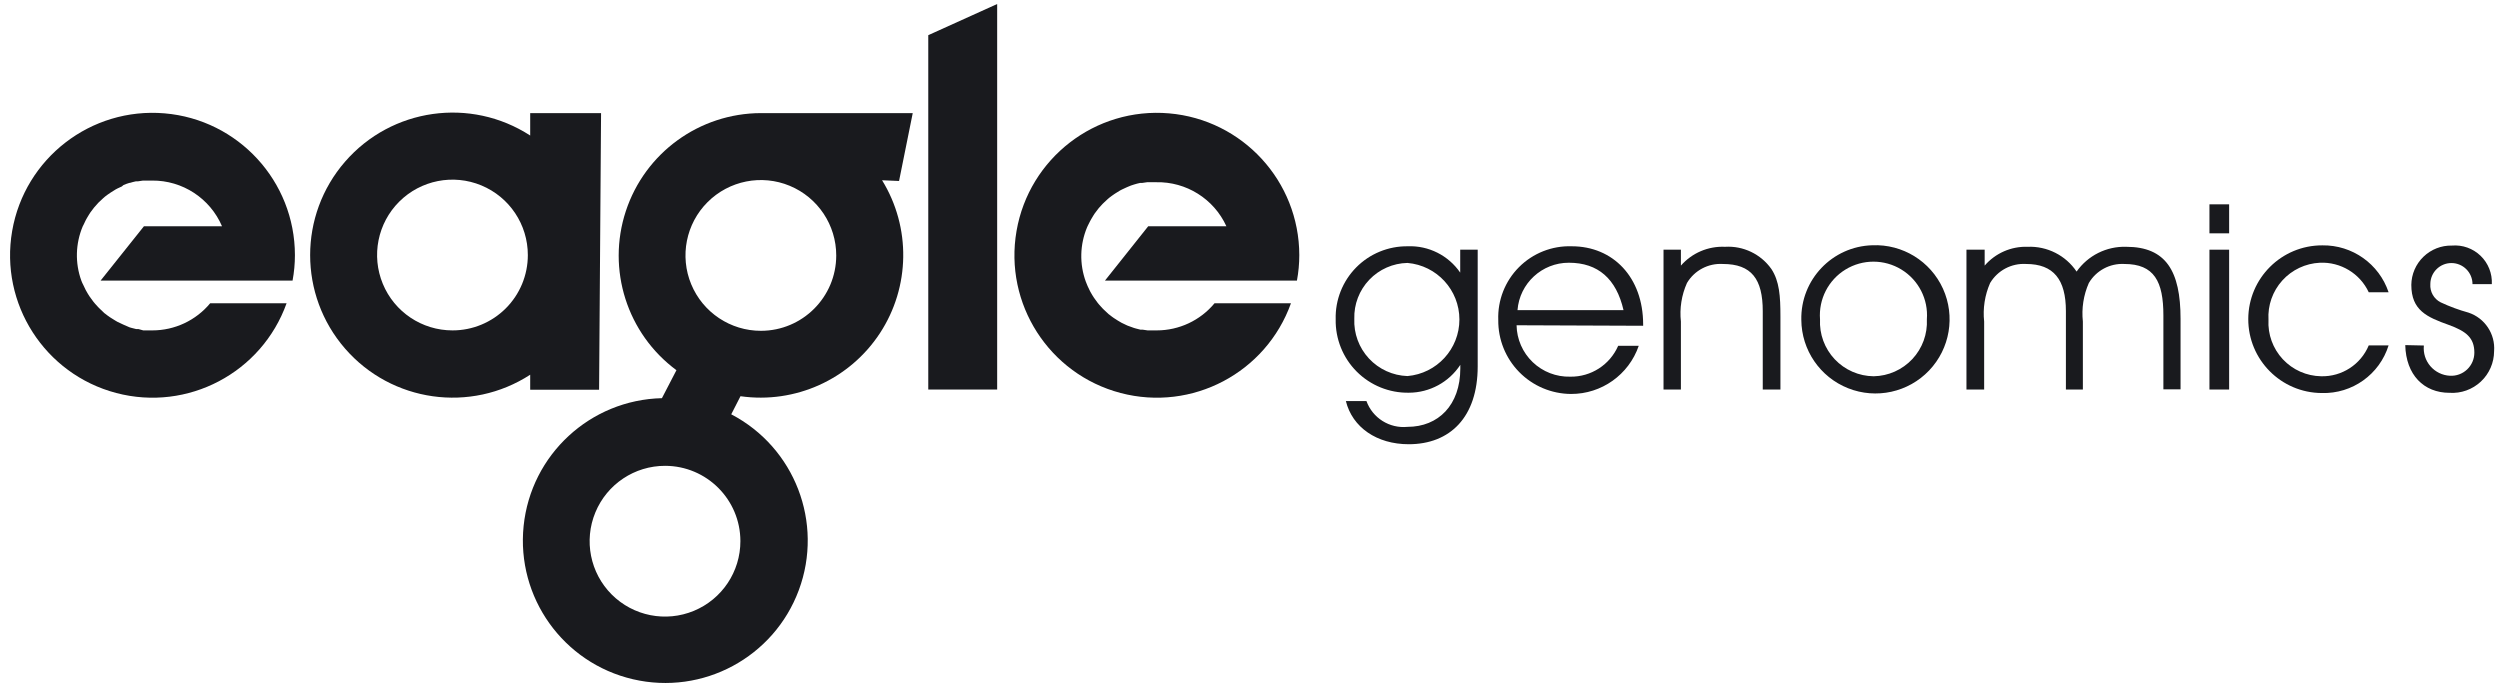 <?xml version="1.0" encoding="UTF-8"?>
<svg width="127px" height="35px" viewBox="0 0 127 35" version="1.1" xmlns="http://www.w3.org/2000/svg" xmlns:xlink="http://www.w3.org/1999/xlink">
    <!-- Generator: Sketch 55.2 (78181) - https://sketchapp.com -->
    <title>EG_WHITE_RGB-01</title>
    <desc>Created with Sketch.</desc>
    <g id="Design" stroke="none" stroke-width="1" fill="none" fill-rule="evenodd">
        <g id="About-me" transform="translate(-1059, -2157)" fill="#191A1E" fill-rule="nonzero">
            <g id="EG_WHITE_RGB-01" transform="translate(1059, 2157)">
                <polygon id="Path" points="47.156 19.788 50.656 19.788 50.656 0.204 47.156 1.787"></polygon>
                <path d="M26.934,5.746 L26.934,6.885 C23.907,4.922 19.897,5.488 17.53,8.212 C15.164,10.935 15.164,14.985 17.53,17.709 C19.897,20.433 23.907,20.998 26.934,19.036 L26.934,19.799 L30.434,19.799 L30.534,5.746 L26.934,5.746 Z M22.985,16.784 C21.436,16.784 20.039,15.851 19.447,14.419 C18.855,12.988 19.183,11.34 20.279,10.246 C21.376,9.151 23.023,8.825 24.454,9.419 C25.885,10.013 26.816,11.411 26.814,12.96 C26.814,13.976 26.411,14.949 25.692,15.666 C24.974,16.383 24,16.786 22.985,16.784 Z" id="Shape"></path>
                <path d="M45.672,9.194 L46.367,5.746 L38.975,5.746 L38.657,5.746 C35.534,5.752 32.768,7.759 31.792,10.725 C30.817,13.691 31.853,16.948 34.363,18.806 L33.626,20.227 C29.984,20.313 26.973,23.094 26.6,26.719 C26.227,30.343 28.607,33.68 32.156,34.506 C35.704,35.333 39.314,33.392 40.581,29.976 C41.848,26.559 40.377,22.734 37.147,21.047 L37.617,20.128 C40.398,20.524 43.158,19.277 44.699,16.928 C46.239,14.578 46.283,11.55 44.81,9.157 L45.672,9.194 Z M37.612,27.488 C37.614,29.038 36.682,30.436 35.251,31.03 C33.819,31.624 32.171,31.297 31.075,30.201 C29.979,29.105 29.652,27.457 30.246,26.026 C30.84,24.594 32.238,23.662 33.788,23.664 C35.899,23.667 37.609,25.377 37.612,27.488 Z M38.657,16.805 C37.107,16.807 35.709,15.875 35.115,14.444 C34.521,13.013 34.848,11.364 35.944,10.269 C37.04,9.173 38.688,8.845 40.119,9.439 C41.551,10.034 42.483,11.432 42.481,12.981 C42.478,15.092 40.767,16.802 38.657,16.805 L38.657,16.805 Z" id="Shape"></path>
                <path d="M5.109,14.256 L14.862,14.256 C14.942,13.829 14.982,13.395 14.982,12.96 C14.979,9.206 12.104,6.078 8.363,5.758 C4.622,5.439 1.258,8.034 0.618,11.733 C-0.022,15.433 2.274,19.007 5.904,19.964 C9.535,20.92 13.294,18.94 14.559,15.405 L10.678,15.405 C9.953,16.279 8.877,16.784 7.742,16.784 L7.381,16.784 L7.277,16.784 L7.031,16.716 L6.916,16.716 L6.671,16.654 L6.582,16.628 L6.269,16.492 L6.201,16.46 L5.96,16.346 L5.861,16.288 C5.793,16.251 5.731,16.21 5.668,16.168 L5.569,16.105 C5.496,16.058 5.428,16.001 5.36,15.949 L5.302,15.907 L5.057,15.672 L4.984,15.599 C4.926,15.541 4.879,15.484 4.827,15.426 L4.749,15.332 C4.701,15.275 4.66,15.212 4.618,15.154 L4.55,15.06 C4.487,14.966 4.435,14.878 4.383,14.784 L4.351,14.726 C4.31,14.643 4.268,14.564 4.231,14.475 L4.179,14.371 L4.132,14.256 L4.132,14.256 C3.807,13.359 3.834,12.372 4.205,11.493 L4.205,11.493 L4.205,11.493 L4.252,11.404 C4.284,11.331 4.315,11.263 4.351,11.195 L4.414,11.08 L4.524,10.897 L4.587,10.798 C4.649,10.709 4.712,10.625 4.78,10.542 L4.837,10.479 C4.89,10.416 4.942,10.354 4.999,10.296 L5.088,10.213 L5.25,10.061 L5.334,9.988 C5.417,9.925 5.506,9.857 5.595,9.8 C5.609,9.788 5.625,9.777 5.642,9.769 L5.877,9.622 L5.976,9.57 L6.19,9.471 L6.269,9.403 C6.37,9.358 6.475,9.319 6.582,9.288 L6.608,9.288 C6.707,9.257 6.812,9.231 6.911,9.21 L7.016,9.21 L7.266,9.173 L7.371,9.173 C7.486,9.173 7.606,9.173 7.726,9.173 L7.726,9.173 C9.269,9.16 10.67,10.074 11.278,11.493 L7.313,11.493 L5.109,14.256 Z" id="Path"></path>
                <path d="M56.131,14.256 L65.884,14.256 C65.964,13.829 66.004,13.395 66.004,12.96 C66,9.206 63.125,6.078 59.384,5.758 C55.644,5.439 52.28,8.034 51.64,11.733 C50.999,15.433 53.295,19.007 56.926,19.964 C60.557,20.92 64.315,18.94 65.581,15.405 L61.699,15.405 C60.975,16.279 59.899,16.784 58.763,16.784 L58.403,16.784 L58.299,16.784 L58.053,16.748 L57.938,16.748 L57.693,16.685 L57.604,16.659 L57.285,16.544 L57.217,16.513 L56.977,16.398 L56.878,16.34 C56.81,16.304 56.747,16.262 56.684,16.22 L56.585,16.157 C56.512,16.11 56.444,16.053 56.376,16.001 L56.319,15.959 L56.078,15.734 L56.005,15.661 C55.948,15.604 55.901,15.546 55.849,15.489 L55.77,15.395 C55.723,15.337 55.681,15.275 55.64,15.217 L55.572,15.123 C55.509,15.029 55.457,14.94 55.404,14.846 L55.373,14.789 C55.331,14.705 55.29,14.627 55.253,14.538 L55.206,14.423 L55.159,14.308 L55.159,14.308 C54.832,13.414 54.855,12.429 55.222,11.55 L55.222,11.55 L55.222,11.55 C55.238,11.521 55.252,11.492 55.263,11.461 L55.368,11.252 L55.431,11.137 C55.464,11.075 55.501,11.014 55.54,10.954 L55.603,10.855 C55.666,10.766 55.728,10.683 55.796,10.599 L55.849,10.537 C55.906,10.474 55.958,10.411 56.016,10.354 L56.104,10.27 L56.266,10.119 L56.35,10.046 C56.434,9.983 56.522,9.915 56.611,9.857 C56.626,9.845 56.641,9.835 56.658,9.826 L56.893,9.68 L56.993,9.628 L57.207,9.528 L57.301,9.487 C57.403,9.441 57.507,9.403 57.614,9.372 L57.614,9.372 C57.713,9.34 57.818,9.314 57.917,9.293 L58.022,9.293 L58.272,9.257 L58.377,9.257 C58.492,9.257 58.612,9.257 58.732,9.257 L58.732,9.257 C60.261,9.223 61.664,10.102 62.3,11.493 L58.33,11.493 L56.131,14.256 Z" id="Path"></path>
                <path d="M71.499,21.684 C73.066,21.684 74.184,20.582 74.184,18.717 L74.184,18.534 C73.607,19.415 72.626,19.947 71.572,19.95 C70.579,19.967 69.621,19.579 68.92,18.876 C68.218,18.172 67.833,17.214 67.853,16.22 C67.827,15.238 68.203,14.288 68.892,13.588 C69.582,12.888 70.527,12.5 71.51,12.511 C72.57,12.468 73.578,12.974 74.179,13.849 L74.179,12.684 L75.067,12.684 L75.067,18.613 C75.067,21.193 73.662,22.567 71.562,22.567 C69.943,22.567 68.699,21.71 68.37,20.373 L69.415,20.373 C69.728,21.235 70.586,21.775 71.499,21.684 Z M71.499,19.104 C72.991,18.976 74.138,17.728 74.138,16.231 C74.138,14.733 72.991,13.485 71.499,13.357 C70.764,13.372 70.065,13.681 69.558,14.213 C69.051,14.746 68.777,15.459 68.799,16.194 C68.767,16.939 69.035,17.665 69.542,18.212 C70.05,18.758 70.754,19.079 71.499,19.104 L71.499,19.104 Z" id="Shape"></path>
                <path d="M77.042,16.523 C77.054,17.232 77.349,17.907 77.861,18.397 C78.373,18.888 79.06,19.153 79.769,19.135 C80.822,19.151 81.782,18.533 82.203,17.568 L83.248,17.568 C82.742,19.036 81.358,20.019 79.805,20.013 C78.817,20.007 77.871,19.608 77.178,18.903 C76.484,18.198 76.101,17.245 76.112,16.257 C76.075,15.254 76.456,14.282 77.165,13.571 C77.873,12.861 78.845,12.477 79.847,12.511 C81.937,12.511 83.472,14.078 83.472,16.481 L83.472,16.549 L77.042,16.523 Z M79.701,13.347 C78.334,13.343 77.195,14.393 77.089,15.755 L82.475,15.755 C82.109,14.167 81.184,13.347 79.701,13.347 L79.701,13.347 Z" id="Shape"></path>
                <path d="M85.39,12.684 L85.39,13.493 C85.952,12.85 86.777,12.498 87.631,12.537 C88.558,12.48 89.449,12.907 89.987,13.666 C90.394,14.287 90.446,15.04 90.446,16.074 L90.446,19.788 L89.548,19.788 L89.548,15.807 C89.548,14.178 88.978,13.41 87.521,13.41 C86.78,13.365 86.076,13.738 85.698,14.376 C85.423,14.99 85.317,15.666 85.39,16.335 L85.39,19.788 L84.507,19.788 L84.507,12.684 L85.39,12.684 Z" id="Path"></path>
                <path d="M95.116,12.459 C96.651,12.395 98.07,13.269 98.704,14.667 C99.337,16.066 99.059,17.709 97.999,18.821 C96.94,19.932 95.312,20.289 93.885,19.723 C92.457,19.157 91.517,17.782 91.507,16.246 C91.466,14.207 93.077,12.516 95.116,12.459 L95.116,12.459 Z M95.184,19.114 C95.93,19.101 96.639,18.785 97.148,18.24 C97.658,17.694 97.923,16.965 97.885,16.22 C97.963,15.201 97.463,14.225 96.591,13.692 C95.72,13.159 94.623,13.159 93.751,13.692 C92.88,14.225 92.38,15.201 92.457,16.22 C92.419,16.97 92.688,17.703 93.203,18.249 C93.718,18.796 94.434,19.108 95.184,19.114 L95.184,19.114 Z" id="Shape"></path>
                <path d="M108.009,12.537 C110.031,12.537 110.772,13.77 110.772,16.194 L110.772,19.778 L109.9,19.778 L109.9,16.022 C109.9,14.298 109.435,13.41 107.915,13.41 C107.181,13.371 106.487,13.744 106.113,14.376 C105.842,14.991 105.738,15.667 105.81,16.335 L105.81,19.788 L104.948,19.788 L104.948,15.807 C104.948,14.204 104.326,13.41 102.926,13.41 C102.184,13.365 101.479,13.738 101.098,14.376 C100.828,14.991 100.723,15.667 100.795,16.335 L100.795,19.788 L99.896,19.788 L99.896,12.684 L100.821,12.684 L100.821,13.493 C101.366,12.86 102.169,12.509 103.004,12.537 C103.996,12.497 104.937,12.973 105.491,13.796 C106.065,12.98 107.011,12.507 108.009,12.537 L108.009,12.537 Z" id="Path"></path>
                <path d="M112.24,11.853 L112.24,10.38 L113.24,10.38 L113.24,11.853 L112.24,11.853 Z M112.24,12.684 L113.24,12.684 L113.24,19.788 L112.24,19.788 L112.24,12.684 Z" id="Shape"></path>
                <path d="M117.851,13.347 C117.118,13.381 116.43,13.706 115.939,14.251 C115.448,14.796 115.196,15.514 115.239,16.246 C115.199,16.985 115.462,17.708 115.966,18.249 C116.471,18.79 117.174,19.102 117.913,19.114 C118.966,19.141 119.927,18.519 120.332,17.547 L121.34,17.547 C120.88,19.022 119.494,20.01 117.95,19.966 C115.879,19.958 114.205,18.273 114.212,16.202 C114.22,14.13 115.905,12.457 117.976,12.464 C119.496,12.442 120.856,13.405 121.34,14.846 L120.332,14.846 C119.884,13.891 118.905,13.3 117.851,13.347 L117.851,13.347 Z" id="Path"></path>
                <path d="M123.132,17.552 L123.132,17.552 C123.094,17.933 123.214,18.313 123.464,18.603 C123.714,18.893 124.071,19.068 124.454,19.088 C124.777,19.107 125.094,18.991 125.329,18.769 C125.564,18.546 125.698,18.237 125.697,17.913 C125.697,17.155 125.274,16.826 124.401,16.507 C123.289,16.11 122.495,15.766 122.495,14.47 C122.502,13.931 122.723,13.417 123.111,13.043 C123.498,12.668 124.019,12.463 124.558,12.475 C125.096,12.43 125.627,12.62 126.015,12.995 C126.403,13.37 126.611,13.894 126.585,14.434 L125.603,14.434 C125.603,13.842 125.124,13.363 124.532,13.363 C123.941,13.363 123.461,13.842 123.461,14.434 C123.434,14.819 123.64,15.183 123.984,15.358 C124.44,15.572 124.913,15.747 125.399,15.881 C126.231,16.158 126.767,16.966 126.7,17.84 C126.698,18.426 126.455,18.986 126.026,19.386 C125.598,19.787 125.023,19.993 124.438,19.955 C123.127,19.955 122.223,19.041 122.187,17.531 L123.132,17.552 Z" id="Path"></path>
            </g>
        </g>
    </g>
</svg>